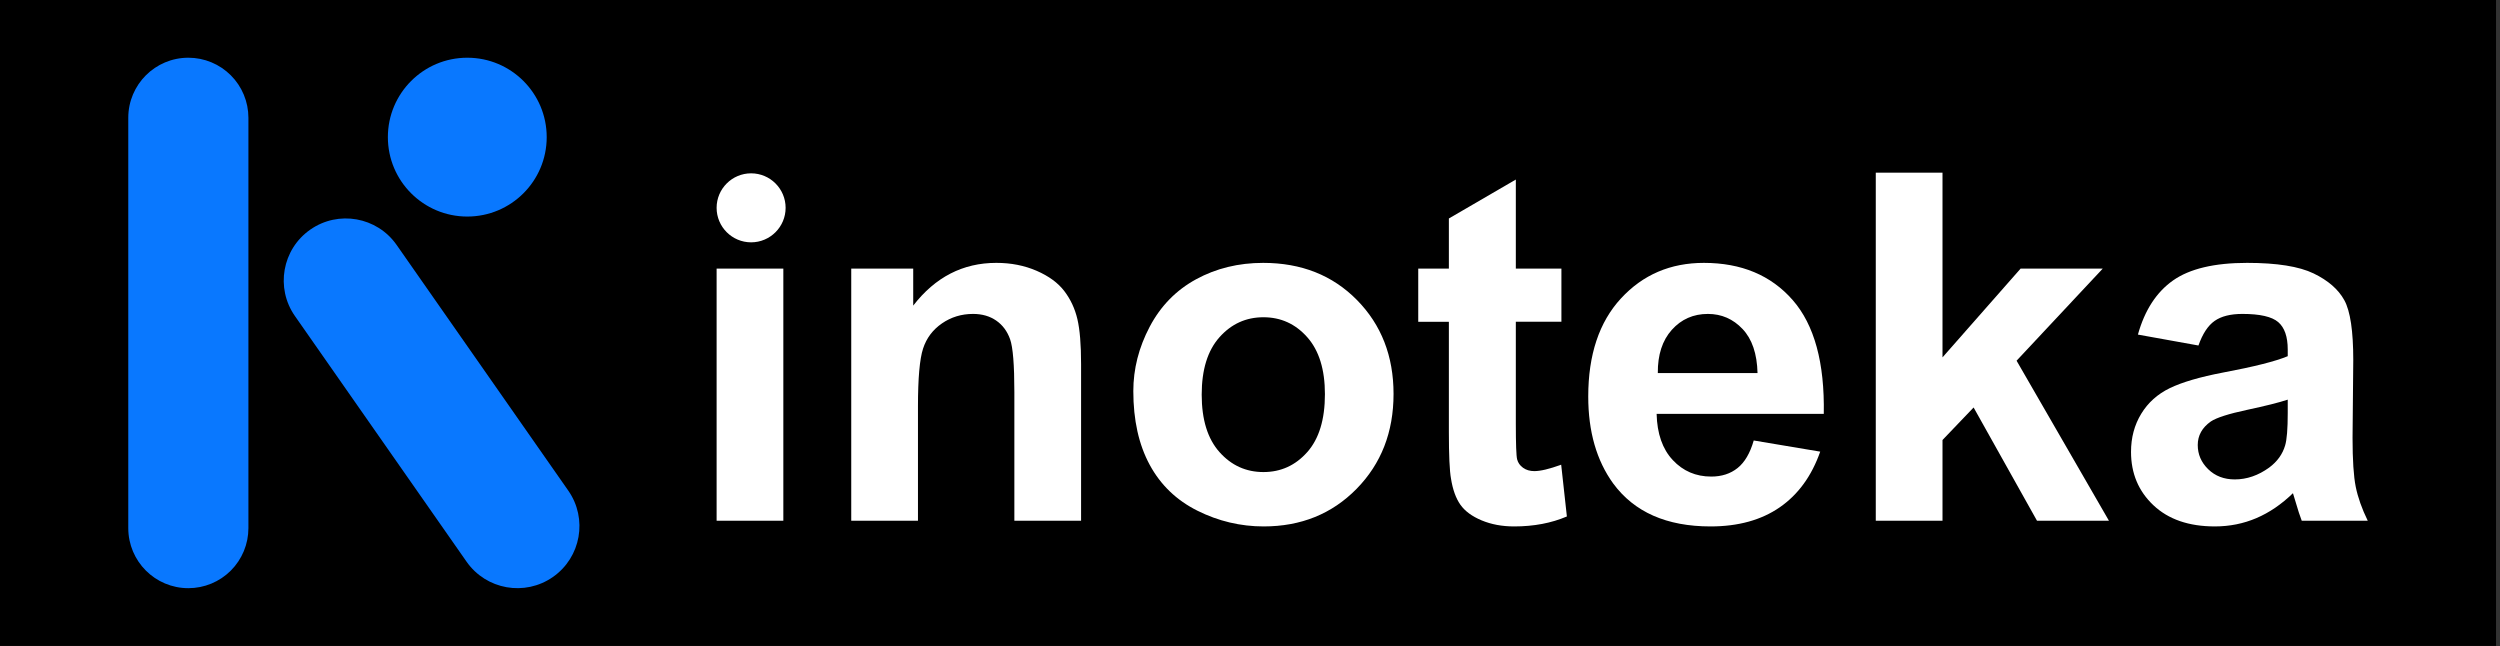 <?xml version="1.0" encoding="UTF-8" standalone="no"?><!DOCTYPE svg PUBLIC "-//W3C//DTD SVG 1.1//EN" "http://www.w3.org/Graphics/SVG/1.1/DTD/svg11.dtd"><svg width="100%" height="100%" viewBox="0 0 437 113" version="1.1" xmlns="http://www.w3.org/2000/svg" xmlns:xlink="http://www.w3.org/1999/xlink" xml:space="preserve" xmlns:serif="http://www.serif.com/" style="fill-rule:evenodd;clip-rule:evenodd;stroke-linejoin:round;stroke-miterlimit:2;"><rect x="0" y="0" width="437" height="113" fill="#333333" stroke="none"/><rect x="0" y="0" width="436.305" height="112.902"/><g><g><path d="M43.423,20.587c-0,-2.784 -1.106,-5.454 -3.075,-7.423c-1.969,-1.968 -4.639,-3.075 -7.423,-3.075c-0.001,0 -0.001,0 -0.002,0c-5.799,0 -10.5,4.701 -10.5,10.5c-0,17.844 -0,53.88 -0,71.724c-0,5.799 4.701,10.5 10.5,10.5c0.001,-0 0.001,-0 0.002,-0c2.784,-0 5.454,-1.106 7.423,-3.075c1.969,-1.969 3.075,-4.639 3.075,-7.423c-0,-17.844 -0,-53.884 -0,-71.728Z" style="fill:#0978ff;"/><circle cx="81.682" cy="23.971" r="13.882" style="fill:#0978ff;"/><path d="M69.332,42.818c-3.43,-4.909 -10.19,-6.108 -15.1,-2.678c-0.001,0.001 -0.002,0.001 -0.003,0.002c-4.909,3.43 -6.108,10.191 -2.678,15.1c8.038,11.504 21.963,31.433 30.001,42.937c3.43,4.909 10.19,6.108 15.1,2.678c0.001,-0.001 0.002,-0.001 0.003,-0.002c4.909,-3.43 6.108,-10.191 2.678,-15.1c-8.038,-11.504 -21.963,-31.433 -30.001,-42.937Z" style="fill:#0978ff;"/></g><g><path d="M125.264,91.024l0,-44.077l11.663,0l-0,44.077l-11.663,0Zm6.031,-60.725c3.328,-0 6.03,2.702 6.03,6.03c0,3.328 -2.702,6.031 -6.03,6.031c-3.329,-0 -6.031,-2.703 -6.031,-6.031c0,-3.328 2.702,-6.03 6.031,-6.03Z" style="fill:#fff;fill-rule:nonzero;"/><path d="M188.973,91.024l-11.663,0l0,-22.495c0,-4.759 -0.249,-7.837 -0.747,-9.235c-0.498,-1.397 -1.307,-2.483 -2.428,-3.258c-1.12,-0.774 -2.469,-1.162 -4.047,-1.162c-2.019,0 -3.832,0.554 -5.437,1.66c-1.604,1.107 -2.704,2.574 -3.299,4.4c-0.595,1.826 -0.892,5.202 -0.892,10.127l-0,19.963l-11.663,0l-0,-44.077l10.833,0l-0,6.475c3.846,-4.981 8.688,-7.471 14.526,-7.471c2.573,-0 4.925,0.463 7.056,1.39c2.13,0.927 3.742,2.11 4.835,3.549c1.093,1.439 1.854,3.071 2.282,4.897c0.429,1.827 0.644,4.441 0.644,7.845l-0,27.392Z" style="fill:#fff;fill-rule:nonzero;"/><path d="M198.104,68.363c-0,-3.874 0.954,-7.623 2.863,-11.248c1.91,-3.624 4.614,-6.391 8.114,-8.3c3.501,-1.909 7.409,-2.864 11.725,-2.864c6.669,-0 12.133,2.165 16.394,6.495c4.261,4.331 6.392,9.802 6.392,16.415c-0,6.668 -2.151,12.195 -6.454,16.581c-4.303,4.385 -9.719,6.578 -16.249,6.578c-4.039,0 -7.892,-0.913 -11.559,-2.739c-3.666,-1.826 -6.453,-4.503 -8.363,-8.031c-1.909,-3.528 -2.863,-7.823 -2.863,-12.887Zm11.953,0.623c-0,4.371 1.037,7.719 3.113,10.044c2.075,2.324 4.634,3.486 7.678,3.486c3.043,-0 5.596,-1.162 7.657,-3.486c2.062,-2.325 3.092,-5.7 3.092,-10.127c0,-4.317 -1.03,-7.637 -3.092,-9.961c-2.061,-2.325 -4.614,-3.487 -7.657,-3.487c-3.044,0 -5.603,1.162 -7.678,3.487c-2.076,2.324 -3.113,5.672 -3.113,10.044Z" style="fill:#fff;fill-rule:nonzero;"/><path d="M272.935,46.947l0,9.297l-7.969,-0l0,17.764c0,3.597 0.077,5.693 0.229,6.287c0.152,0.595 0.498,1.086 1.037,1.474c0.54,0.387 1.197,0.581 1.972,0.581c1.079,-0 2.642,-0.374 4.69,-1.121l0.996,9.048c-2.712,1.162 -5.783,1.743 -9.214,1.743c-2.103,0 -3.998,-0.353 -5.686,-1.058c-1.688,-0.706 -2.926,-1.619 -3.715,-2.739c-0.788,-1.121 -1.335,-2.636 -1.639,-4.545c-0.249,-1.356 -0.374,-4.095 -0.374,-8.218l0,-19.216l-5.354,-0l0,-9.297l5.354,0l0,-8.757l11.704,-6.807l0,15.564l7.969,0Z" style="fill:#fff;fill-rule:nonzero;"/><path d="M306.553,76.996l11.621,1.951c-1.494,4.261 -3.853,7.505 -7.076,9.732c-3.223,2.228 -7.256,3.341 -12.098,3.341c-7.665,0 -13.337,-2.504 -17.017,-7.512c-2.905,-4.012 -4.358,-9.075 -4.358,-15.19c0,-7.305 1.909,-13.026 5.728,-17.162c3.818,-4.137 8.646,-6.205 14.485,-6.205c6.557,-0 11.731,2.165 15.522,6.495c3.791,4.331 5.603,10.964 5.437,19.901l-29.219,0c0.083,3.459 1.024,6.15 2.823,8.073c1.798,1.923 4.039,2.884 6.723,2.884c1.826,0 3.362,-0.498 4.607,-1.494c1.245,-0.996 2.186,-2.601 2.822,-4.814Zm0.664,-11.787c-0.083,-3.376 -0.954,-5.942 -2.614,-7.699c-1.661,-1.757 -3.68,-2.636 -6.06,-2.636c-2.545,0 -4.648,0.927 -6.309,2.781c-1.66,1.854 -2.476,4.372 -2.448,7.554l17.431,-0Z" style="fill:#fff;fill-rule:nonzero;"/><path d="M327.886,91.024l0,-60.845l11.663,0l-0,32.29l13.655,-15.522l14.36,0l-15.066,16.104l16.145,27.973l-12.576,0l-11.081,-19.797l-5.437,5.686l-0,14.111l-11.663,0Z" style="fill:#fff;fill-rule:nonzero;"/><path d="M384.29,60.394l-10.583,-1.909c1.189,-4.261 3.237,-7.415 6.142,-9.463c2.906,-2.047 7.222,-3.071 12.949,-3.071c5.202,-0 9.076,0.616 11.622,1.847c2.545,1.231 4.337,2.794 5.374,4.69c1.038,1.895 1.557,5.375 1.557,10.438l-0.125,13.613c0,3.874 0.187,6.731 0.56,8.571c0.374,1.84 1.073,3.811 2.096,5.914l-11.538,0c-0.304,-0.775 -0.678,-1.923 -1.12,-3.445c-0.194,-0.691 -0.332,-1.148 -0.415,-1.369c-1.992,1.937 -4.123,3.389 -6.392,4.358c-2.269,0.968 -4.69,1.452 -7.263,1.452c-4.538,0 -8.114,-1.231 -10.729,-3.694c-2.615,-2.462 -3.922,-5.575 -3.922,-9.338c0,-2.49 0.595,-4.711 1.785,-6.661c1.189,-1.951 2.857,-3.445 5.001,-4.483c2.144,-1.037 5.236,-1.944 9.276,-2.718c5.451,-1.024 9.228,-1.979 11.331,-2.864l-0,-1.162c-0,-2.241 -0.554,-3.839 -1.661,-4.794c-1.106,-0.954 -3.195,-1.432 -6.267,-1.432c-2.075,0 -3.693,0.408 -4.856,1.225c-1.162,0.816 -2.102,2.248 -2.822,4.295Zm15.606,9.463c-1.495,0.498 -3.86,1.093 -7.098,1.785c-3.237,0.692 -5.354,1.369 -6.35,2.034c-1.521,1.079 -2.282,2.448 -2.282,4.108c-0,1.633 0.608,3.044 1.826,4.234c1.217,1.19 2.767,1.784 4.648,1.784c2.103,0 4.109,-0.691 6.018,-2.075c1.411,-1.051 2.338,-2.338 2.781,-3.86c0.304,-0.996 0.457,-2.891 0.457,-5.686l-0,-2.324Z" style="fill:#fff;fill-rule:nonzero;"/></g></g></svg>